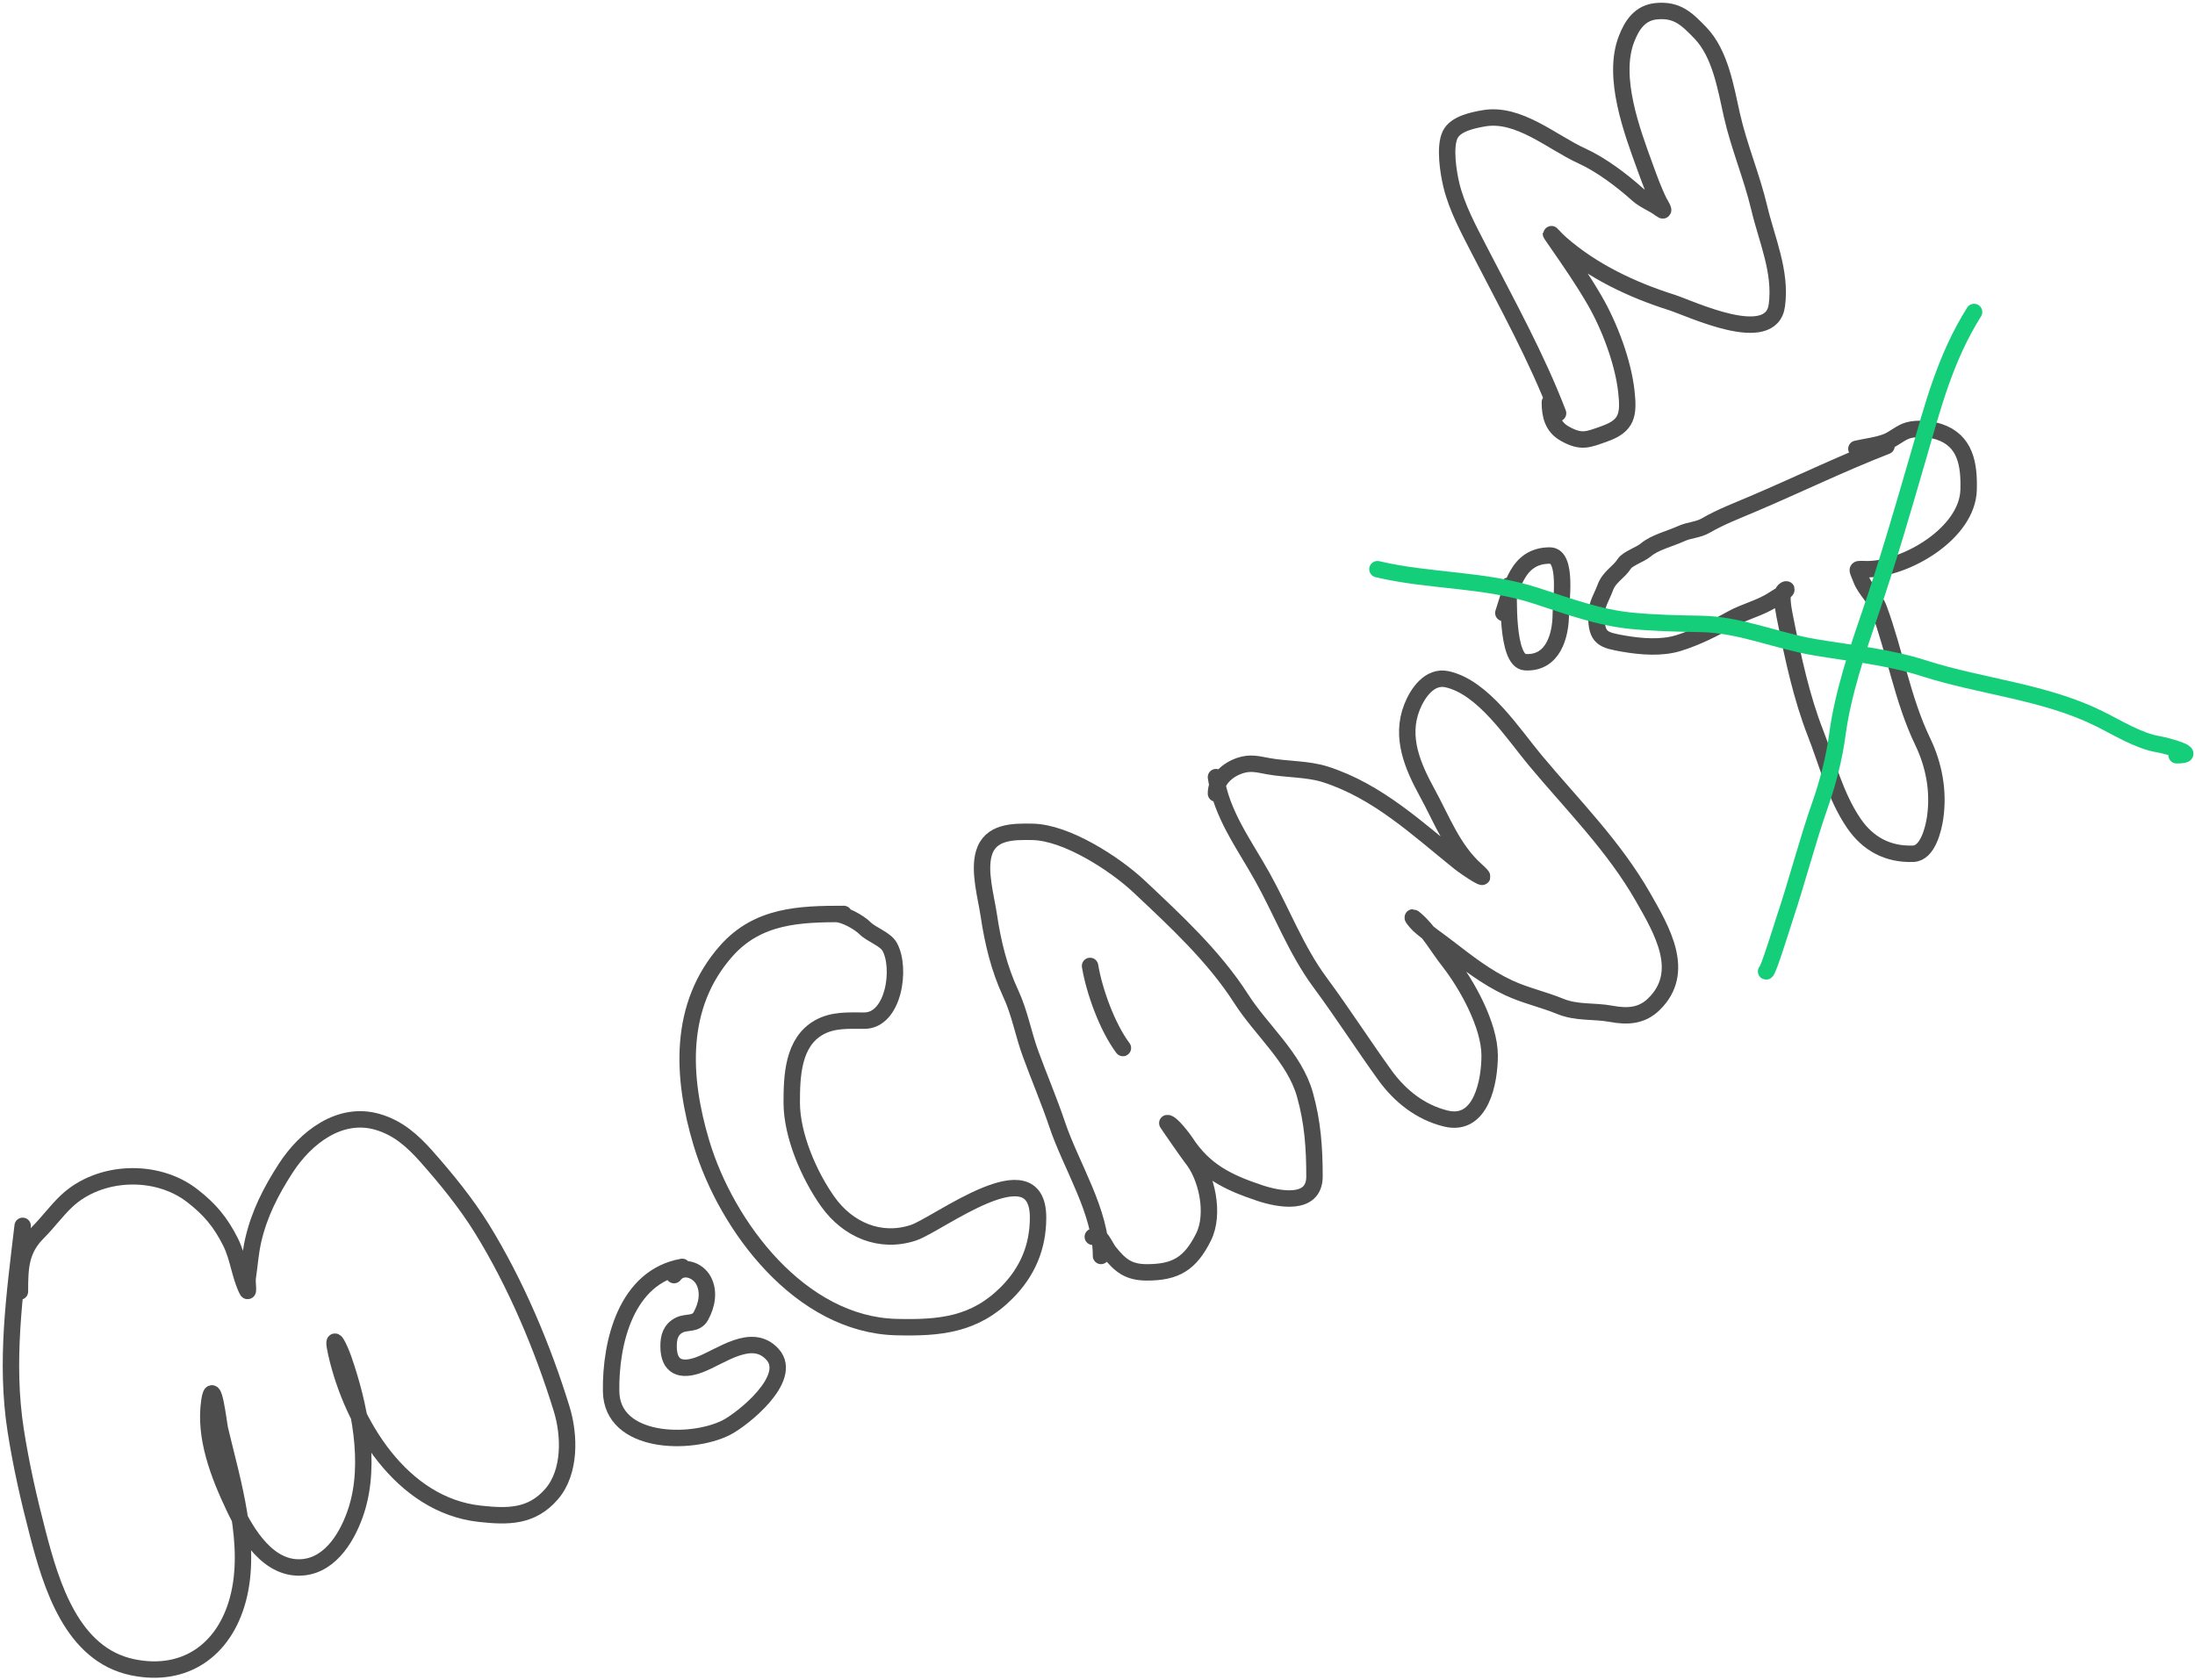<svg width="401" height="307" viewBox="0 0 401 307" fill="none" xmlns="http://www.w3.org/2000/svg">
<path d="M4.141 224.015C2.668 236.505 0.916 248.855 2.864 261.376C3.852 267.73 5.271 273.961 6.891 280.182C9.365 289.679 13.127 302.385 24.253 304.682C33.725 306.637 40.948 301.586 43.447 292.321C46.129 282.376 42.484 270.894 40.197 261.237C39.958 260.228 38.958 251.255 38.252 256.015C37.27 262.645 39.971 269.533 42.752 275.404C45.041 280.235 49.059 287.022 55.391 286.404C60.634 285.893 63.694 280.396 65.114 275.96C67.888 267.29 65.636 256.626 62.752 248.348C62.085 246.431 60.435 242.905 61.419 247.265C64.344 260.221 73.367 275.058 87.641 276.626C92.743 277.187 97.128 277.257 100.78 273.015C104.266 268.968 104.081 262.257 102.614 257.487C99.161 246.266 94.218 234.521 88.03 224.515C85.177 219.901 81.538 215.431 77.947 211.376C75.386 208.485 72.73 206.105 68.975 205.015C62.073 203.012 55.828 207.876 52.197 213.487C49.506 217.647 47.362 221.819 46.252 226.682C45.74 228.929 45.59 231.239 45.252 233.515C45.141 234.267 45.481 236.473 45.141 235.793C43.78 233.07 43.537 229.806 42.141 227.015C40.295 223.323 38.326 220.992 35.141 218.515C28.576 213.408 18.105 213.866 12.141 219.515C10.275 221.283 8.756 223.401 6.919 225.237C3.743 228.413 3.641 231.645 3.641 236.015" stroke="#4D4D4D" stroke-width="3" stroke-linecap="round"/>
<path d="M124.641 231.515C114.462 233.311 111.514 245.175 111.641 254.237C111.778 263.903 126.128 264.161 132.641 260.904C135.556 259.446 145.074 251.885 141.141 247.515C137.354 243.307 131.682 247.949 127.752 249.404C124.464 250.622 122.141 249.906 122.141 246.015C122.141 244.371 122.494 242.95 124.141 242.126C125.425 241.485 127.153 242.094 128.03 240.515C129.17 238.463 129.603 236.042 128.53 234.015C127.491 232.053 124.629 231.031 123.141 233.015" stroke="#4D4D4D" stroke-width="3" stroke-linecap="round"/>
<path d="M154.141 167.015C146.093 167.015 138.452 167.249 132.669 173.793C123.845 183.778 124.523 196.814 128.141 208.876C132.723 224.15 146.242 242.088 163.752 242.515C171.737 242.71 178.044 242.112 183.891 236.265C187.705 232.452 189.641 227.888 189.641 222.515C189.641 209.57 171.349 223.779 166.891 225.265C160.792 227.298 154.89 224.718 151.252 219.626C147.825 214.828 144.641 207.458 144.641 201.515C144.641 196.705 144.823 190.46 149.614 187.765C152.202 186.309 155.011 186.515 157.891 186.515C163.283 186.515 164.697 176.915 162.53 173.015C161.746 171.604 159.182 170.778 158.03 169.626C156.929 168.525 154.225 167.015 152.641 167.015" stroke="#4D4D4D" stroke-width="3" stroke-linecap="round"/>
<path d="M201.141 229.515C201.141 221.368 195.697 213.11 193.141 205.515C191.664 201.123 189.84 196.865 188.252 192.515C186.93 188.892 186.285 185.066 184.641 181.543C182.528 177.015 181.367 172.165 180.641 167.265C180.147 163.926 178.77 159.221 179.752 155.904C180.924 151.949 185.046 151.947 188.641 152.015C194.892 152.133 203.754 157.912 208.114 162.015C214.753 168.264 221.826 174.804 226.752 182.515C230.443 188.292 236.494 193.27 238.391 200.015C239.815 205.076 240.141 209.748 240.141 214.987C240.141 220.445 233.574 219.159 230.141 218.015C224.251 216.052 219.966 213.957 216.53 208.626C216.242 208.179 213.961 205.136 213.252 205.237C213.217 205.242 217.267 211.072 217.614 211.487C220.516 214.97 221.971 221.857 219.864 226.071C217.449 230.899 214.815 232.515 209.53 232.515C206.162 232.515 204.636 231.258 202.641 228.765C201.819 227.737 200.979 225.124 199.641 226.015" stroke="#4D4D4D" stroke-width="3" stroke-linecap="round"/>
<path d="M199.141 176.515C199.905 181.097 202.274 187.692 205.141 191.515" stroke="#4D4D4D" stroke-width="3" stroke-linecap="round"/>
<path d="M222.141 142.015C223.142 148.817 227.322 154.333 230.614 160.237C234.159 166.598 236.8 173.646 241.141 179.515C245.264 185.089 248.98 190.907 253.03 196.515C255.731 200.254 259.476 203.269 264.141 204.404C270.632 205.983 272.141 197.574 272.141 192.904C272.141 187.372 268.017 179.939 264.641 175.626C262.661 173.096 261.105 170.202 258.669 168.071C257.279 166.854 258.76 168.647 259.169 169.015C260.807 170.489 262.726 171.781 264.475 173.126C268.059 175.883 271.515 178.603 275.614 180.515C278.597 181.907 281.946 182.64 285.03 183.904C288.076 185.152 291.194 184.683 294.336 185.265C297.29 185.812 299.891 185.705 302.141 183.515C308.172 177.647 303.618 169.988 300.141 163.904C294.829 154.607 287.351 147.171 280.53 139.015C276.408 134.086 271.017 125.605 264.364 124.126C261.163 123.415 258.955 126.679 257.947 129.237C255.774 134.753 258.101 140.062 260.752 144.904C263.408 149.753 265.392 155.16 269.614 158.96C273.126 162.121 267.771 158.534 266.641 157.626C258.95 151.446 251.728 144.597 242.141 141.515C238.915 140.478 235.064 140.627 231.697 140.015C229.801 139.67 228.447 139.265 226.53 139.904C224.213 140.677 222.141 142.539 222.141 145.015" stroke="#4D4D4D" stroke-width="3" stroke-linecap="round"/>
<path d="M275.641 107.015C275.641 108.461 275.119 120.819 278.641 121.015C283.684 121.295 285.141 116.26 285.141 112.126C285.141 110.098 286.433 101.515 283.141 101.515C277.121 101.515 276.172 107.423 274.641 112.015" stroke="#4D4D4D" stroke-width="3" stroke-linecap="round"/>
<path d="M344.641 81.515C336.353 84.739 328.331 88.647 320.141 92.126C317.353 93.311 314.286 94.489 311.669 96.015C310.201 96.872 308.643 96.825 307.141 97.515C305.108 98.449 302.348 99.078 300.641 100.515C299.657 101.344 297.362 102.073 296.752 103.015C295.667 104.692 294.017 105.339 293.252 107.404C292.555 109.287 291.641 110.405 291.641 112.571C291.641 116.662 292.898 116.978 296.641 117.626C299.805 118.174 303.537 118.475 306.641 117.515C309.951 116.492 313.257 114.819 316.252 113.126C318.773 111.702 321.583 111.146 324.03 109.515C324.776 109.018 325.805 108.537 326.336 107.793C326.54 107.507 325.677 107.881 325.641 108.515C325.542 110.302 325.904 111.885 326.252 113.626C327.589 120.309 329.15 127.536 331.641 133.904C333.8 139.42 335.283 145.455 338.641 150.404C341.218 154.201 344.872 156.188 349.53 156.015C352.205 155.916 353.246 151.392 353.53 149.404C354.217 144.597 353.329 139.829 351.252 135.515C347.528 127.779 346.204 119.183 343.252 111.237C342.491 109.188 340.751 107.778 340.03 105.904C339.153 103.624 338.896 104.015 341.141 104.015C348.138 104.015 359.42 97.484 359.641 89.515C359.769 84.909 359.1 80.52 354.252 78.904C352.702 78.387 350.267 78.175 348.641 78.626C347.191 79.029 346.043 80.192 344.641 80.737C342.932 81.402 340.921 81.604 339.141 82.015" stroke="#4D4D4D" stroke-width="3" stroke-linecap="round"/>
<path d="M251.641 104.015C261.26 106.286 271.131 105.782 280.641 108.876C286.452 110.766 292.095 112.883 298.225 113.46C302.408 113.853 306.558 113.945 310.752 114.015C317.879 114.134 324.49 117.084 331.447 118.265C338.27 119.424 344.845 120.001 351.475 122.126C361.941 125.482 373.477 126.392 383.419 131.293C386.743 132.931 390.711 135.431 394.364 136.015C395.846 136.252 402.107 138.015 397.641 138.015" stroke="#15CE79" stroke-width="3" stroke-linecap="round"/>
<path d="M360.641 57.015C355.335 65.477 353.121 74.202 350.364 83.71C347.595 93.257 344.857 102.717 341.641 112.126C339.238 119.157 336.656 126.806 335.669 134.21C335.102 138.461 333.956 142.956 332.53 147.015C330.149 153.792 328.408 160.715 326.141 167.515C325.694 168.858 322.977 177.683 322.641 177.515" stroke="#15CE79" stroke-width="3" stroke-linecap="round"/>
<path d="M284.641 75.515C280.68 65.187 275.251 55.418 270.197 45.599C268.278 41.869 266.122 37.887 265.141 33.793C264.604 31.549 263.828 26.808 264.947 24.571C265.936 22.592 269.12 21.966 271.03 21.626C277.435 20.488 283.489 25.997 289.03 28.515C292.474 30.08 296.326 32.982 299.141 35.515C300.432 36.677 302.042 37.188 303.391 38.237C304.487 39.09 303.235 37.146 303.141 36.96C302.107 34.891 301.322 32.684 300.53 30.515C298.152 23.996 294.439 14.122 297.141 7.126C298.149 4.517 299.626 2.317 302.641 2.043C306.4 1.701 308.156 3.434 310.641 6.015C314.285 9.799 315.278 16.067 316.391 21.015C317.694 26.803 320.029 32.233 321.391 37.987C322.782 43.857 325.436 49.627 324.614 55.793C323.586 63.498 308.862 56.365 305.391 55.265C298.148 52.968 290.953 49.576 285.169 44.515C283.593 43.136 282.395 41.394 284.364 44.237C286.796 47.752 289.226 51.255 291.364 54.96C294.038 59.595 296.515 66.127 297.114 71.515C297.593 75.832 297.252 77.797 293.141 79.265C290.059 80.366 288.897 80.935 285.891 79.265C283.661 78.026 283.141 75.928 283.141 73.515" stroke="#4D4D4D" stroke-width="3" stroke-linecap="round"/>
</svg>
